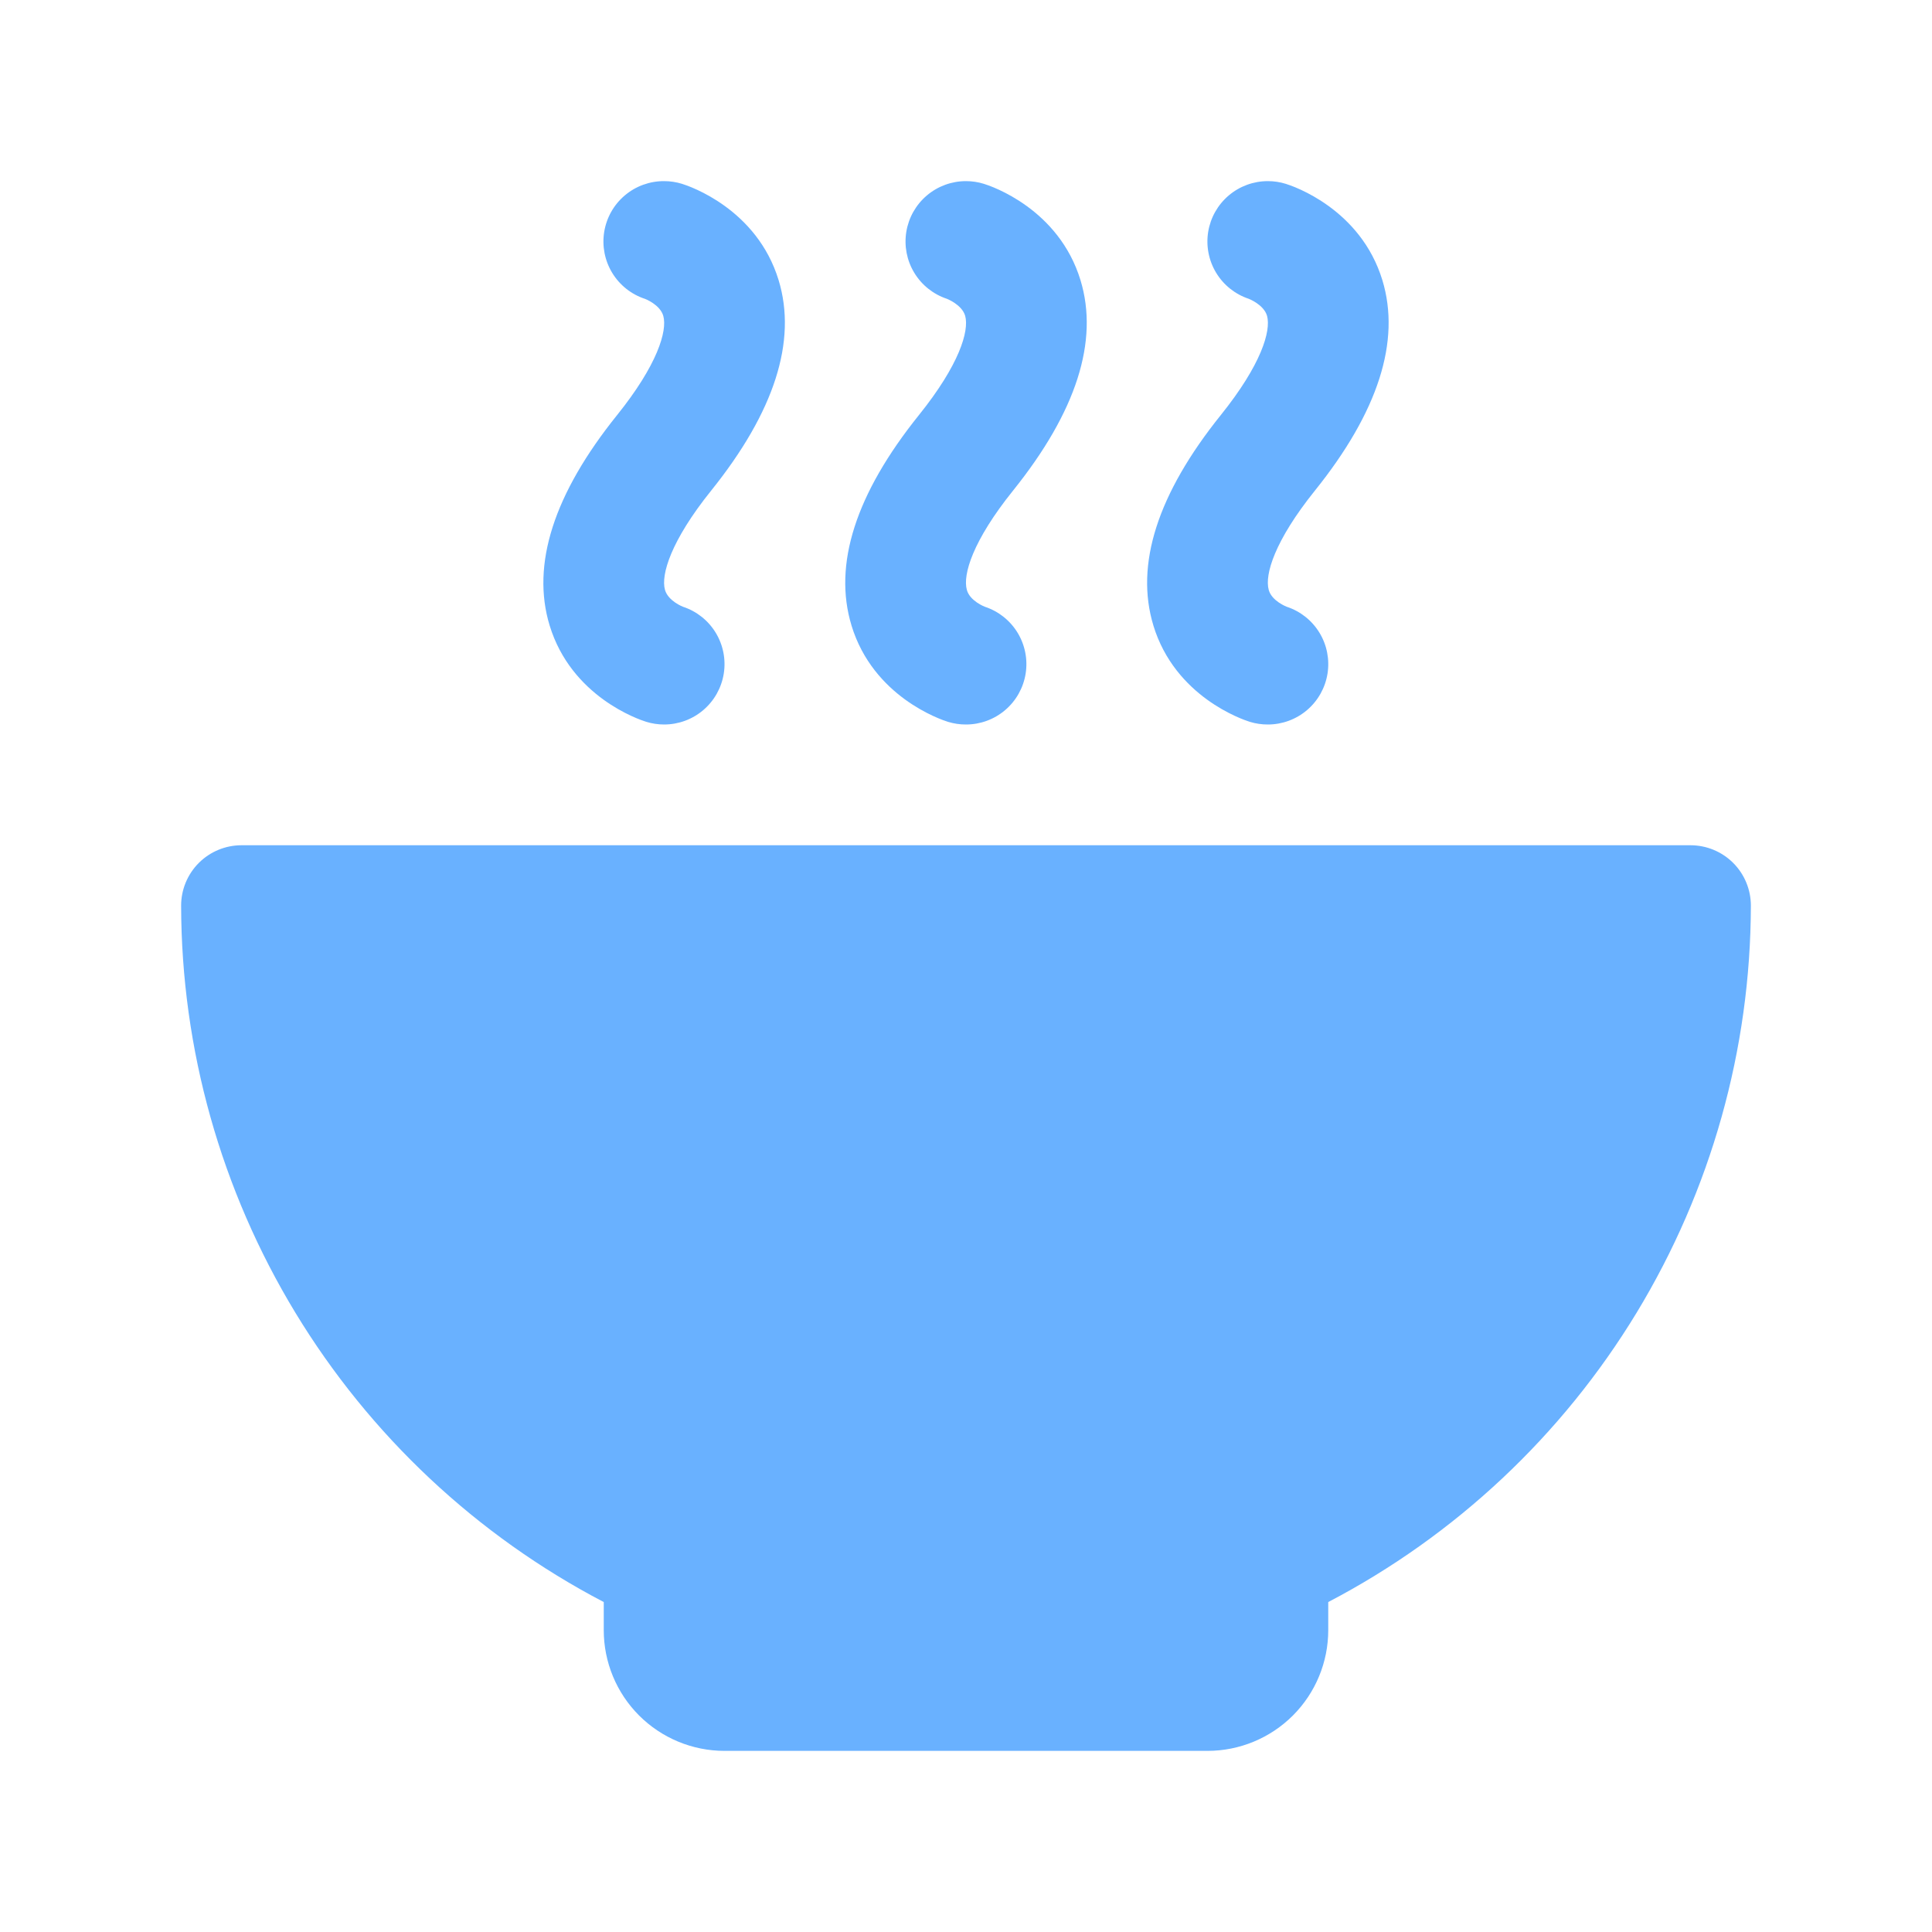 <svg width="112" height="112" viewBox="0 0 112 112" fill="none" xmlns="http://www.w3.org/2000/svg">
<path d="M35.774 24.062C38.115 21.149 38.693 19.18 38.452 18.314C38.268 17.662 37.398 17.325 37.389 17.325C36.596 17.065 35.923 16.53 35.49 15.817C35.057 15.104 34.893 14.261 35.027 13.438C35.161 12.614 35.584 11.866 36.221 11.328C36.858 10.789 37.666 10.496 38.5 10.5C38.853 10.5 39.204 10.553 39.541 10.658C39.979 10.793 43.877 12.114 45.137 16.24C46.213 19.771 44.896 23.874 41.226 28.442C38.885 31.356 38.307 33.324 38.548 34.191C38.732 34.843 39.585 35.171 39.594 35.175C40.385 35.435 41.057 35.968 41.49 36.679C41.923 37.39 42.089 38.232 41.957 39.054C41.825 39.876 41.405 40.624 40.771 41.164C40.138 41.704 39.332 42 38.5 42C38.147 42 37.796 41.947 37.459 41.843C37.021 41.707 33.123 40.386 31.863 36.26C30.787 32.729 32.104 28.626 35.774 24.062ZM49.363 36.264C50.623 40.39 54.521 41.711 54.959 41.847C55.296 41.95 55.647 42.001 56 42C56.832 42 57.638 41.704 58.271 41.164C58.905 40.624 59.325 39.876 59.457 39.054C59.589 38.232 59.423 37.39 58.99 36.679C58.557 35.968 57.885 35.435 57.094 35.175C57.094 35.175 56.219 34.843 56.048 34.191C55.807 33.316 56.385 31.356 58.726 28.442C62.396 23.874 63.713 19.771 62.637 16.24C61.377 12.114 57.483 10.793 57.041 10.658C56.704 10.553 56.353 10.5 56 10.5C55.168 10.499 54.364 10.794 53.73 11.332C53.096 11.87 52.674 12.616 52.54 13.437C52.407 14.258 52.569 15.1 53 15.811C53.43 16.523 54.1 17.058 54.889 17.321C54.889 17.321 55.764 17.657 55.952 18.309C56.193 19.184 55.615 21.144 53.274 24.058C49.604 28.626 48.287 32.729 49.363 36.26V36.264ZM66.863 36.264C68.123 40.39 72.021 41.711 72.459 41.847C72.796 41.95 73.147 42.001 73.5 42C74.332 42 75.138 41.704 75.771 41.164C76.405 40.624 76.825 39.876 76.957 39.054C77.088 38.232 76.923 37.39 76.49 36.679C76.057 35.968 75.385 35.435 74.594 35.175C74.594 35.175 73.719 34.843 73.548 34.191C73.308 33.316 73.885 31.356 76.226 28.442C79.896 23.874 81.213 19.771 80.137 16.24C78.877 12.114 74.983 10.793 74.541 10.658C74.204 10.553 73.853 10.5 73.5 10.5C72.668 10.499 71.864 10.794 71.23 11.332C70.596 11.87 70.174 12.616 70.04 13.437C69.907 14.258 70.07 15.1 70.5 15.811C70.93 16.523 71.6 17.058 72.389 17.321C72.389 17.321 73.264 17.657 73.452 18.309C73.692 19.184 73.115 21.144 70.774 24.058C67.104 28.626 65.787 32.729 66.863 36.26V36.264ZM98 49H14C13.072 49 12.181 49.369 11.525 50.025C10.869 50.681 10.5 51.572 10.5 52.5C10.515 60.824 12.806 68.984 17.124 76.1C21.442 83.216 27.624 89.016 35 92.873V94.5C35 96.356 35.737 98.137 37.05 99.45C38.363 100.762 40.144 101.5 42 101.5H70C71.856 101.5 73.637 100.762 74.95 99.45C76.263 98.137 77 96.356 77 94.5V92.873C84.376 89.016 90.558 83.216 94.876 76.1C99.194 68.984 101.485 60.824 101.5 52.5C101.5 51.572 101.131 50.681 100.475 50.025C99.819 49.369 98.928 49 98 49Z" fill="#69B1FF"/>
</svg>
